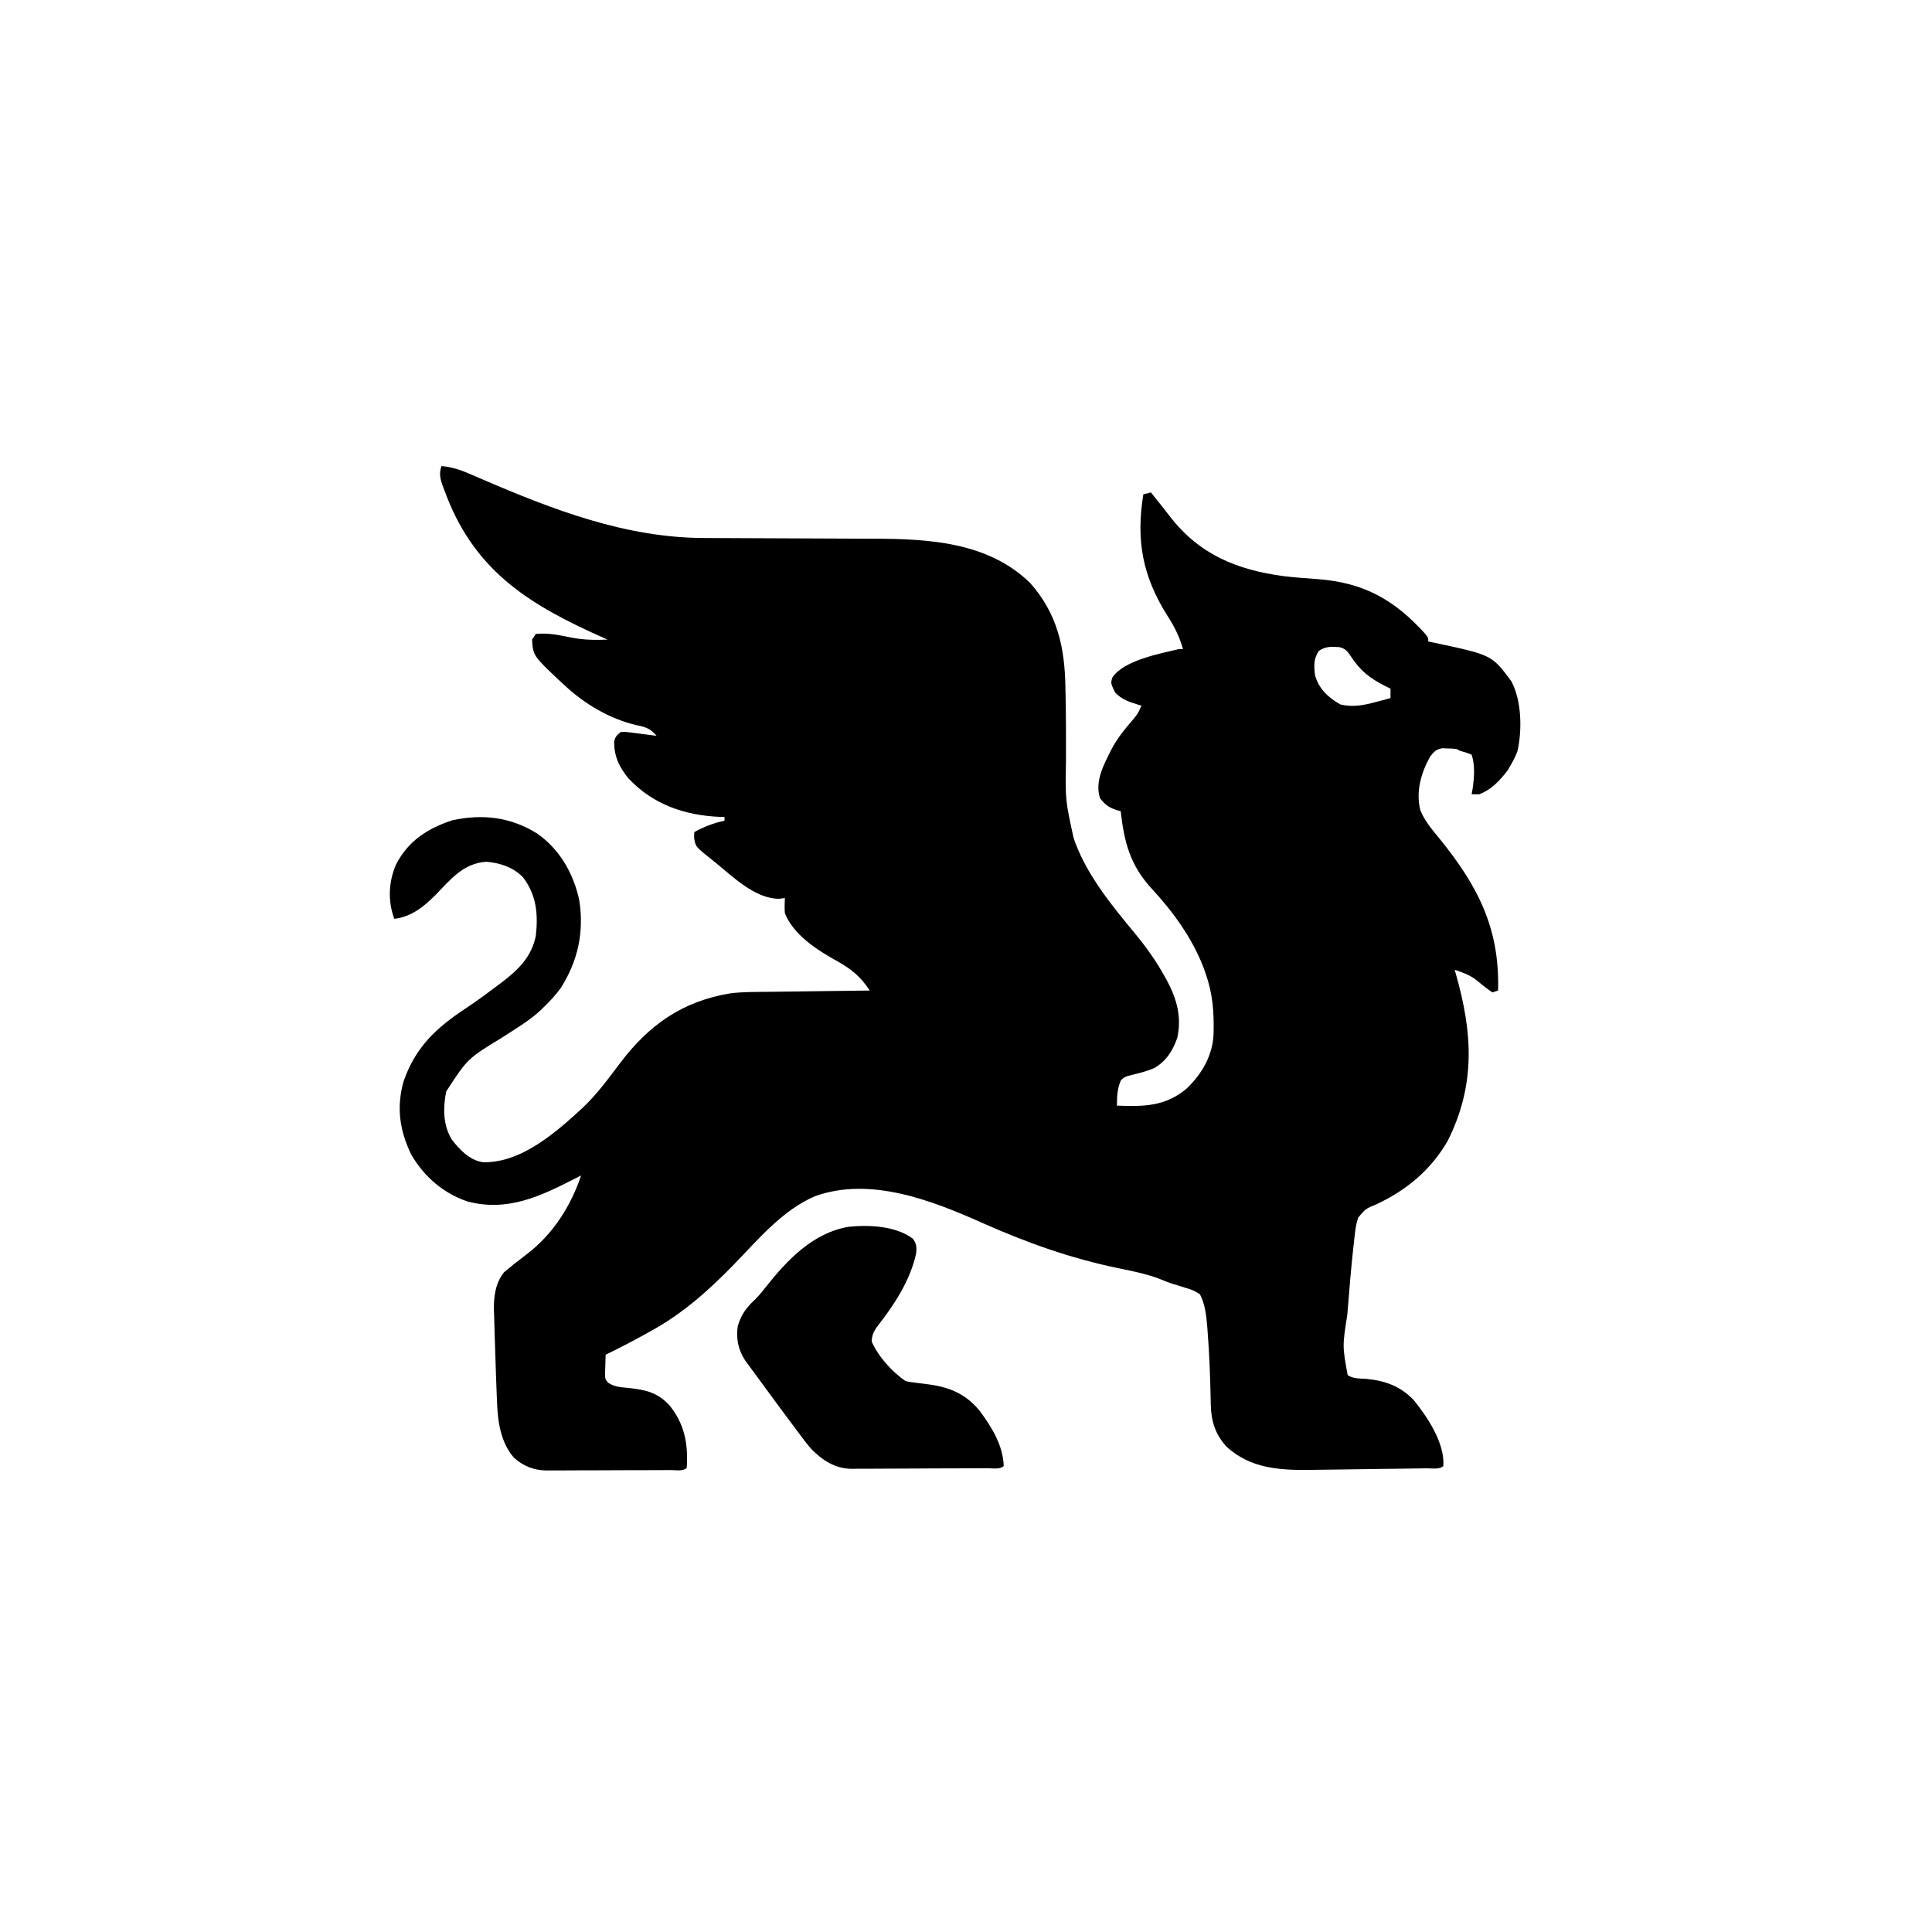 <svg width="300" height="300" viewBox="0 0 300 300" fill="none" xmlns="http://www.w3.org/2000/svg">
<path d="M68.554 72.363C70.095 72.522 71.383 72.909 72.803 73.533C73.232 73.716 73.66 73.898 74.089 74.081C74.312 74.177 74.535 74.273 74.765 74.372C85.897 79.161 97.182 83.531 109.454 83.542C109.809 83.544 110.163 83.545 110.528 83.547C111.492 83.551 112.455 83.553 113.418 83.556C114.435 83.559 115.451 83.565 116.468 83.57C119.922 83.588 123.375 83.604 126.829 83.614C128.741 83.619 130.654 83.628 132.566 83.639C133.573 83.646 134.58 83.65 135.588 83.651C144.189 83.662 153.429 84.153 159.961 90.527C164.197 95.298 165.346 100.558 165.435 106.732C165.445 107.208 165.455 107.685 165.466 108.161C165.533 111.489 165.536 114.817 165.525 118.146C165.418 124.203 165.418 124.203 166.699 130.078C166.791 130.346 166.884 130.614 166.979 130.891C168.94 136.06 172.602 140.555 176.094 144.772C177.862 146.908 179.408 149.034 180.761 151.465C180.905 151.72 181.049 151.975 181.197 152.238C182.729 155.113 183.514 157.889 182.812 161.133C182.133 163.122 181.119 164.723 179.297 165.82C178.074 166.352 176.818 166.661 175.525 166.974C174.62 167.22 174.62 167.22 174.06 167.743C173.491 168.976 173.437 170.332 173.437 171.68C177.584 171.834 180.927 171.836 184.258 169.036C186.663 166.736 188.359 163.801 188.448 160.413C188.517 157.119 188.319 154.302 187.207 151.172C187.104 150.876 187.001 150.58 186.895 150.276C185.132 145.665 182.139 141.549 178.802 137.952C175.458 134.294 174.564 130.748 174.023 125.977C173.614 125.851 173.614 125.851 173.196 125.724C172.055 125.315 171.543 124.88 170.8 123.926C169.971 121.282 171.416 118.699 172.585 116.365C173.457 114.708 174.56 113.322 175.781 111.914C176.684 110.84 176.684 110.84 177.246 109.57C177.072 109.52 176.899 109.471 176.72 109.419C175.321 108.99 174.173 108.61 173.144 107.52C172.459 106.09 172.459 106.09 172.733 105.183C174.595 102.496 180.114 101.496 183.105 100.781C183.298 100.781 183.492 100.781 183.691 100.781C183.143 98.841 182.351 97.266 181.256 95.581C177.399 89.447 176.379 83.881 177.539 76.758C177.925 76.661 178.312 76.564 178.711 76.465C179.052 76.892 179.394 77.319 179.736 77.747C179.951 78.014 180.167 78.282 180.388 78.558C180.807 79.084 181.221 79.614 181.629 80.149C186.231 86.131 192.116 88.507 199.387 89.47C201.115 89.677 202.848 89.797 204.583 89.923C211.767 90.468 216.489 93.096 221.303 98.418C221.777 99.023 221.777 99.023 221.777 99.609C222.287 99.716 222.287 99.716 222.807 99.825C231.641 101.704 231.641 101.704 234.668 105.762C236.287 108.768 236.381 113.388 235.619 116.675C235.347 117.374 235.046 118.005 234.668 118.652C234.492 118.961 234.317 119.269 234.137 119.586C232.887 121.193 231.633 122.605 229.687 123.34C229.3 123.34 228.914 123.34 228.515 123.34C228.564 123.068 228.612 122.796 228.662 122.516C228.91 120.779 229.074 118.864 228.515 117.188C227.657 116.844 227.657 116.844 226.757 116.602C226.564 116.505 226.371 116.408 226.172 116.309C225.497 116.228 225.497 116.228 224.743 116.217C224.49 116.206 224.237 116.195 223.977 116.184C222.988 116.352 222.689 116.702 222.07 117.48C220.659 120.006 219.822 122.941 220.55 125.812C221.245 127.553 222.509 128.965 223.677 130.408C229.576 137.713 232.896 144.287 232.617 153.809C232.327 153.905 232.037 154.002 231.738 154.102C230.84 153.5 230.027 152.82 229.189 152.138C228.166 151.36 227.092 150.991 225.879 150.586C225.929 150.76 225.979 150.933 226.031 151.113C228.672 160.328 229.18 168.404 224.798 177.155C222.195 181.662 218.42 184.805 213.75 186.994C212.037 187.7 212.037 187.7 210.911 189.052C210.658 189.803 210.518 190.466 210.426 191.251C210.392 191.532 210.359 191.812 210.325 192.101C210.291 192.407 210.258 192.714 210.223 193.03C210.168 193.517 210.168 193.517 210.113 194.014C209.777 197.136 209.518 200.264 209.271 203.394C209.251 203.636 209.232 203.878 209.212 204.128C208.444 209.035 208.444 209.035 209.265 213.528C210.11 214.101 211.1 214.041 212.091 214.105C215.027 214.381 217.413 215.208 219.506 217.383C221.664 220.052 224.367 224.08 224.121 227.637C223.535 228.222 222.363 227.99 221.56 227.999C221.203 228.005 221.203 228.005 220.839 228.011C220.048 228.023 219.256 228.033 218.465 228.043C217.915 228.051 217.365 228.058 216.815 228.066C215.657 228.081 214.5 228.096 213.343 228.109C211.867 228.127 210.391 228.148 208.916 228.171C207.777 228.188 206.638 228.202 205.5 228.216C204.956 228.223 204.413 228.23 203.869 228.239C198.963 228.318 194.197 228.138 190.393 224.579C188.703 222.685 188.067 220.664 188.013 218.166C188 217.61 188 217.61 187.986 217.044C187.979 216.75 187.979 216.75 187.972 216.451C187.897 213.309 187.781 210.172 187.536 207.037C187.517 206.762 187.497 206.487 187.477 206.203C187.327 204.431 187.164 202.572 186.328 200.977C185.521 200.46 185.071 200.243 184.185 200.006C183.755 199.87 183.324 199.734 182.893 199.598C182.679 199.534 182.465 199.471 182.244 199.406C181.413 199.148 180.616 198.812 179.809 198.486C177.803 197.769 175.76 197.356 173.675 196.93C166.231 195.395 159.408 192.956 152.482 189.871C144.669 186.393 135.146 182.667 126.562 185.742C121.451 187.93 117.712 192.495 113.917 196.393C109.915 200.496 105.918 204.058 100.854 206.799C100.425 207.037 100.425 207.037 99.987 207.28C98.031 208.356 96.062 209.4 94.043 210.352C94.019 210.968 94.002 211.584 93.988 212.201C93.978 212.544 93.967 212.888 93.957 213.241C93.964 214.146 93.964 214.146 94.431 214.704C95.367 215.343 96.323 215.398 97.426 215.506C100.113 215.78 102.025 216.151 103.93 218.188C106.315 221.121 106.875 224.207 106.64 227.93C106.072 228.497 104.997 228.269 104.222 228.27C104 228.271 103.777 228.273 103.548 228.274C102.808 228.279 102.068 228.281 101.328 228.282C100.814 228.284 100.301 228.286 99.787 228.287C98.708 228.29 97.629 228.292 96.549 228.293C95.169 228.295 93.789 228.302 92.409 228.31C91.347 228.315 90.285 228.317 89.223 228.317C88.714 228.318 88.206 228.321 87.697 228.325C86.983 228.33 86.269 228.329 85.555 228.327C85.243 228.331 85.243 228.331 84.924 228.335C82.945 228.319 81.303 227.689 79.808 226.358C77.717 223.938 77.283 220.72 77.174 217.641C77.163 217.391 77.153 217.14 77.142 216.882C77.109 216.073 77.079 215.263 77.05 214.453C77.04 214.18 77.029 213.907 77.019 213.626C76.954 211.93 76.9 210.235 76.855 208.539C76.839 207.96 76.82 207.381 76.8 206.801C76.771 205.945 76.747 205.09 76.725 204.234C76.715 203.979 76.705 203.724 76.695 203.461C76.652 201.351 76.919 199.235 78.27 197.549C78.508 197.357 78.746 197.165 78.991 196.967C79.251 196.752 79.51 196.537 79.778 196.315C81.255 195.168 81.255 195.168 81.939 194.641C85.891 191.588 88.657 187.251 90.234 182.52C89.947 182.668 89.659 182.817 89.363 182.97C83.934 185.752 78.821 188.204 72.601 186.566C68.837 185.304 65.849 182.697 63.867 179.297C62.053 175.579 61.528 171.937 62.669 167.91C64.517 162.597 67.717 159.618 72.301 156.593C73.953 155.497 75.543 154.326 77.124 153.131C77.505 152.847 77.505 152.847 77.895 152.558C80.485 150.588 82.538 148.592 83.203 145.312C83.576 141.974 83.319 139.019 81.243 136.267C79.779 134.687 77.619 133.976 75.512 133.813C71.976 134.049 70.024 136.485 67.694 138.904C65.844 140.771 63.898 142.36 61.23 142.676C60.19 139.909 60.33 136.883 61.523 134.18C63.429 130.527 66.424 128.64 70.239 127.368C74.977 126.358 79.261 126.871 83.368 129.401C86.902 131.857 89.037 135.597 89.941 139.746C90.733 144.748 89.735 149.283 87.011 153.516C86.206 154.582 85.343 155.525 84.375 156.445C84.22 156.599 84.066 156.752 83.907 156.91C82.124 158.56 79.957 159.809 77.929 161.133C72.594 164.385 72.594 164.385 69.28 169.495C68.788 172.033 68.778 174.621 70.111 176.888C71.336 178.502 72.922 180.172 75 180.469C80.969 180.619 86.434 175.748 90.582 171.918C92.738 169.855 94.496 167.457 96.286 165.08C100.783 159.117 106.019 155.447 113.452 154.24C115.454 153.998 117.48 154.032 119.494 154.009C119.944 154.003 120.394 153.997 120.844 153.99C122.021 153.974 123.198 153.96 124.375 153.946C125.579 153.931 126.783 153.915 127.987 153.898C130.344 153.867 132.701 153.837 135.058 153.809C133.599 151.594 132.158 150.441 129.84 149.158C126.837 147.492 123.189 145.129 121.875 141.797C121.802 141.006 121.848 140.25 121.875 139.453C121.56 139.489 121.246 139.526 120.923 139.563C117.176 139.517 113.781 136.111 111.035 133.887C110.869 133.755 110.703 133.624 110.532 133.488C107.995 131.47 107.995 131.47 107.776 130.06C107.788 129.776 107.8 129.492 107.812 129.199C109.376 128.361 110.765 127.813 112.5 127.441C112.5 127.248 112.5 127.055 112.5 126.855C112.261 126.851 112.023 126.847 111.778 126.843C106.342 126.617 101.399 124.921 97.598 120.882C96.141 119.102 95.337 117.429 95.37 115.11C95.549 114.383 95.799 114.132 96.386 113.672C96.997 113.626 96.997 113.626 97.69 113.714C97.938 113.743 98.186 113.773 98.442 113.803C98.7 113.838 98.959 113.874 99.225 113.91C99.486 113.942 99.748 113.974 100.017 114.007C100.663 114.086 101.308 114.17 101.953 114.258C101.011 113.133 100.279 112.894 98.858 112.61C94.641 111.626 90.738 109.295 87.597 106.348C87.285 106.064 87.285 106.064 86.966 105.775C82.778 101.814 82.778 101.814 82.617 99.316C82.907 98.881 82.907 98.881 83.203 98.438C85.108 98.24 86.857 98.619 88.716 99.002C90.595 99.37 92.423 99.405 94.336 99.316C94.102 99.213 94.102 99.213 93.863 99.107C82.611 94.111 74.033 89.019 69.385 77.133C69.292 76.889 69.199 76.644 69.104 76.392C69.013 76.158 68.923 75.924 68.831 75.683C68.394 74.475 68.114 73.63 68.554 72.363ZM204.785 101.074C203.947 102.331 204.026 103.408 204.199 104.883C204.817 106.99 206.263 108.331 208.136 109.387C210.07 109.859 211.845 109.498 213.72 108.984C214.04 108.901 214.04 108.901 214.366 108.815C214.884 108.679 215.401 108.539 215.918 108.398C215.918 107.915 215.918 107.432 215.918 106.934C215.663 106.809 215.409 106.685 215.146 106.557C212.711 105.318 211.207 104.167 209.729 101.862C209.164 101.053 208.941 100.755 208.007 100.488C206.781 100.401 205.814 100.35 204.785 101.074Z" fill="black"/>
<path d="M141.716 192.318C142.335 193.074 142.353 193.685 142.258 194.639C141.316 198.931 138.77 202.732 136.092 206.143C135.6 206.903 135.4 207.398 135.351 208.301C136.328 210.592 138.573 213.086 140.624 214.453C141.235 214.599 141.235 214.599 141.909 214.672C142.286 214.723 142.286 214.723 142.67 214.774C143.192 214.84 143.715 214.906 144.238 214.971C147.524 215.416 150.04 216.501 152.166 219.129C154.036 221.676 155.739 224.41 155.859 227.637C155.269 228.227 154.066 227.979 153.257 227.982C153.015 227.984 152.773 227.986 152.523 227.988C151.718 227.993 150.913 227.997 150.108 228C149.833 228.001 149.558 228.002 149.275 228.003C147.819 228.01 146.364 228.014 144.908 228.016C143.406 228.02 141.904 228.03 140.403 228.041C139.247 228.049 138.091 228.052 136.935 228.053C136.382 228.054 135.828 228.057 135.275 228.063C134.498 228.07 133.722 228.07 132.945 228.068C132.604 228.073 132.604 228.073 132.258 228.079C129.686 228.055 127.747 226.789 125.976 225C125.345 224.276 124.77 223.52 124.2 222.748C124.038 222.533 123.877 222.319 123.711 222.098C123.194 221.407 122.68 220.714 122.167 220.02C121.815 219.547 121.464 219.074 121.112 218.601C120.251 217.439 119.395 216.274 118.543 215.106C118.09 214.486 117.633 213.869 117.176 213.252C116.911 212.89 116.646 212.527 116.381 212.165C116.153 211.855 115.925 211.544 115.69 211.225C114.618 209.536 114.293 207.921 114.55 205.957C115.042 204.2 115.887 203.04 117.212 201.817C117.84 201.204 118.367 200.551 118.908 199.86C122.218 195.665 126.251 191.407 131.801 190.492C134.984 190.175 139.056 190.355 141.716 192.318Z" fill="black"/>
</svg>
